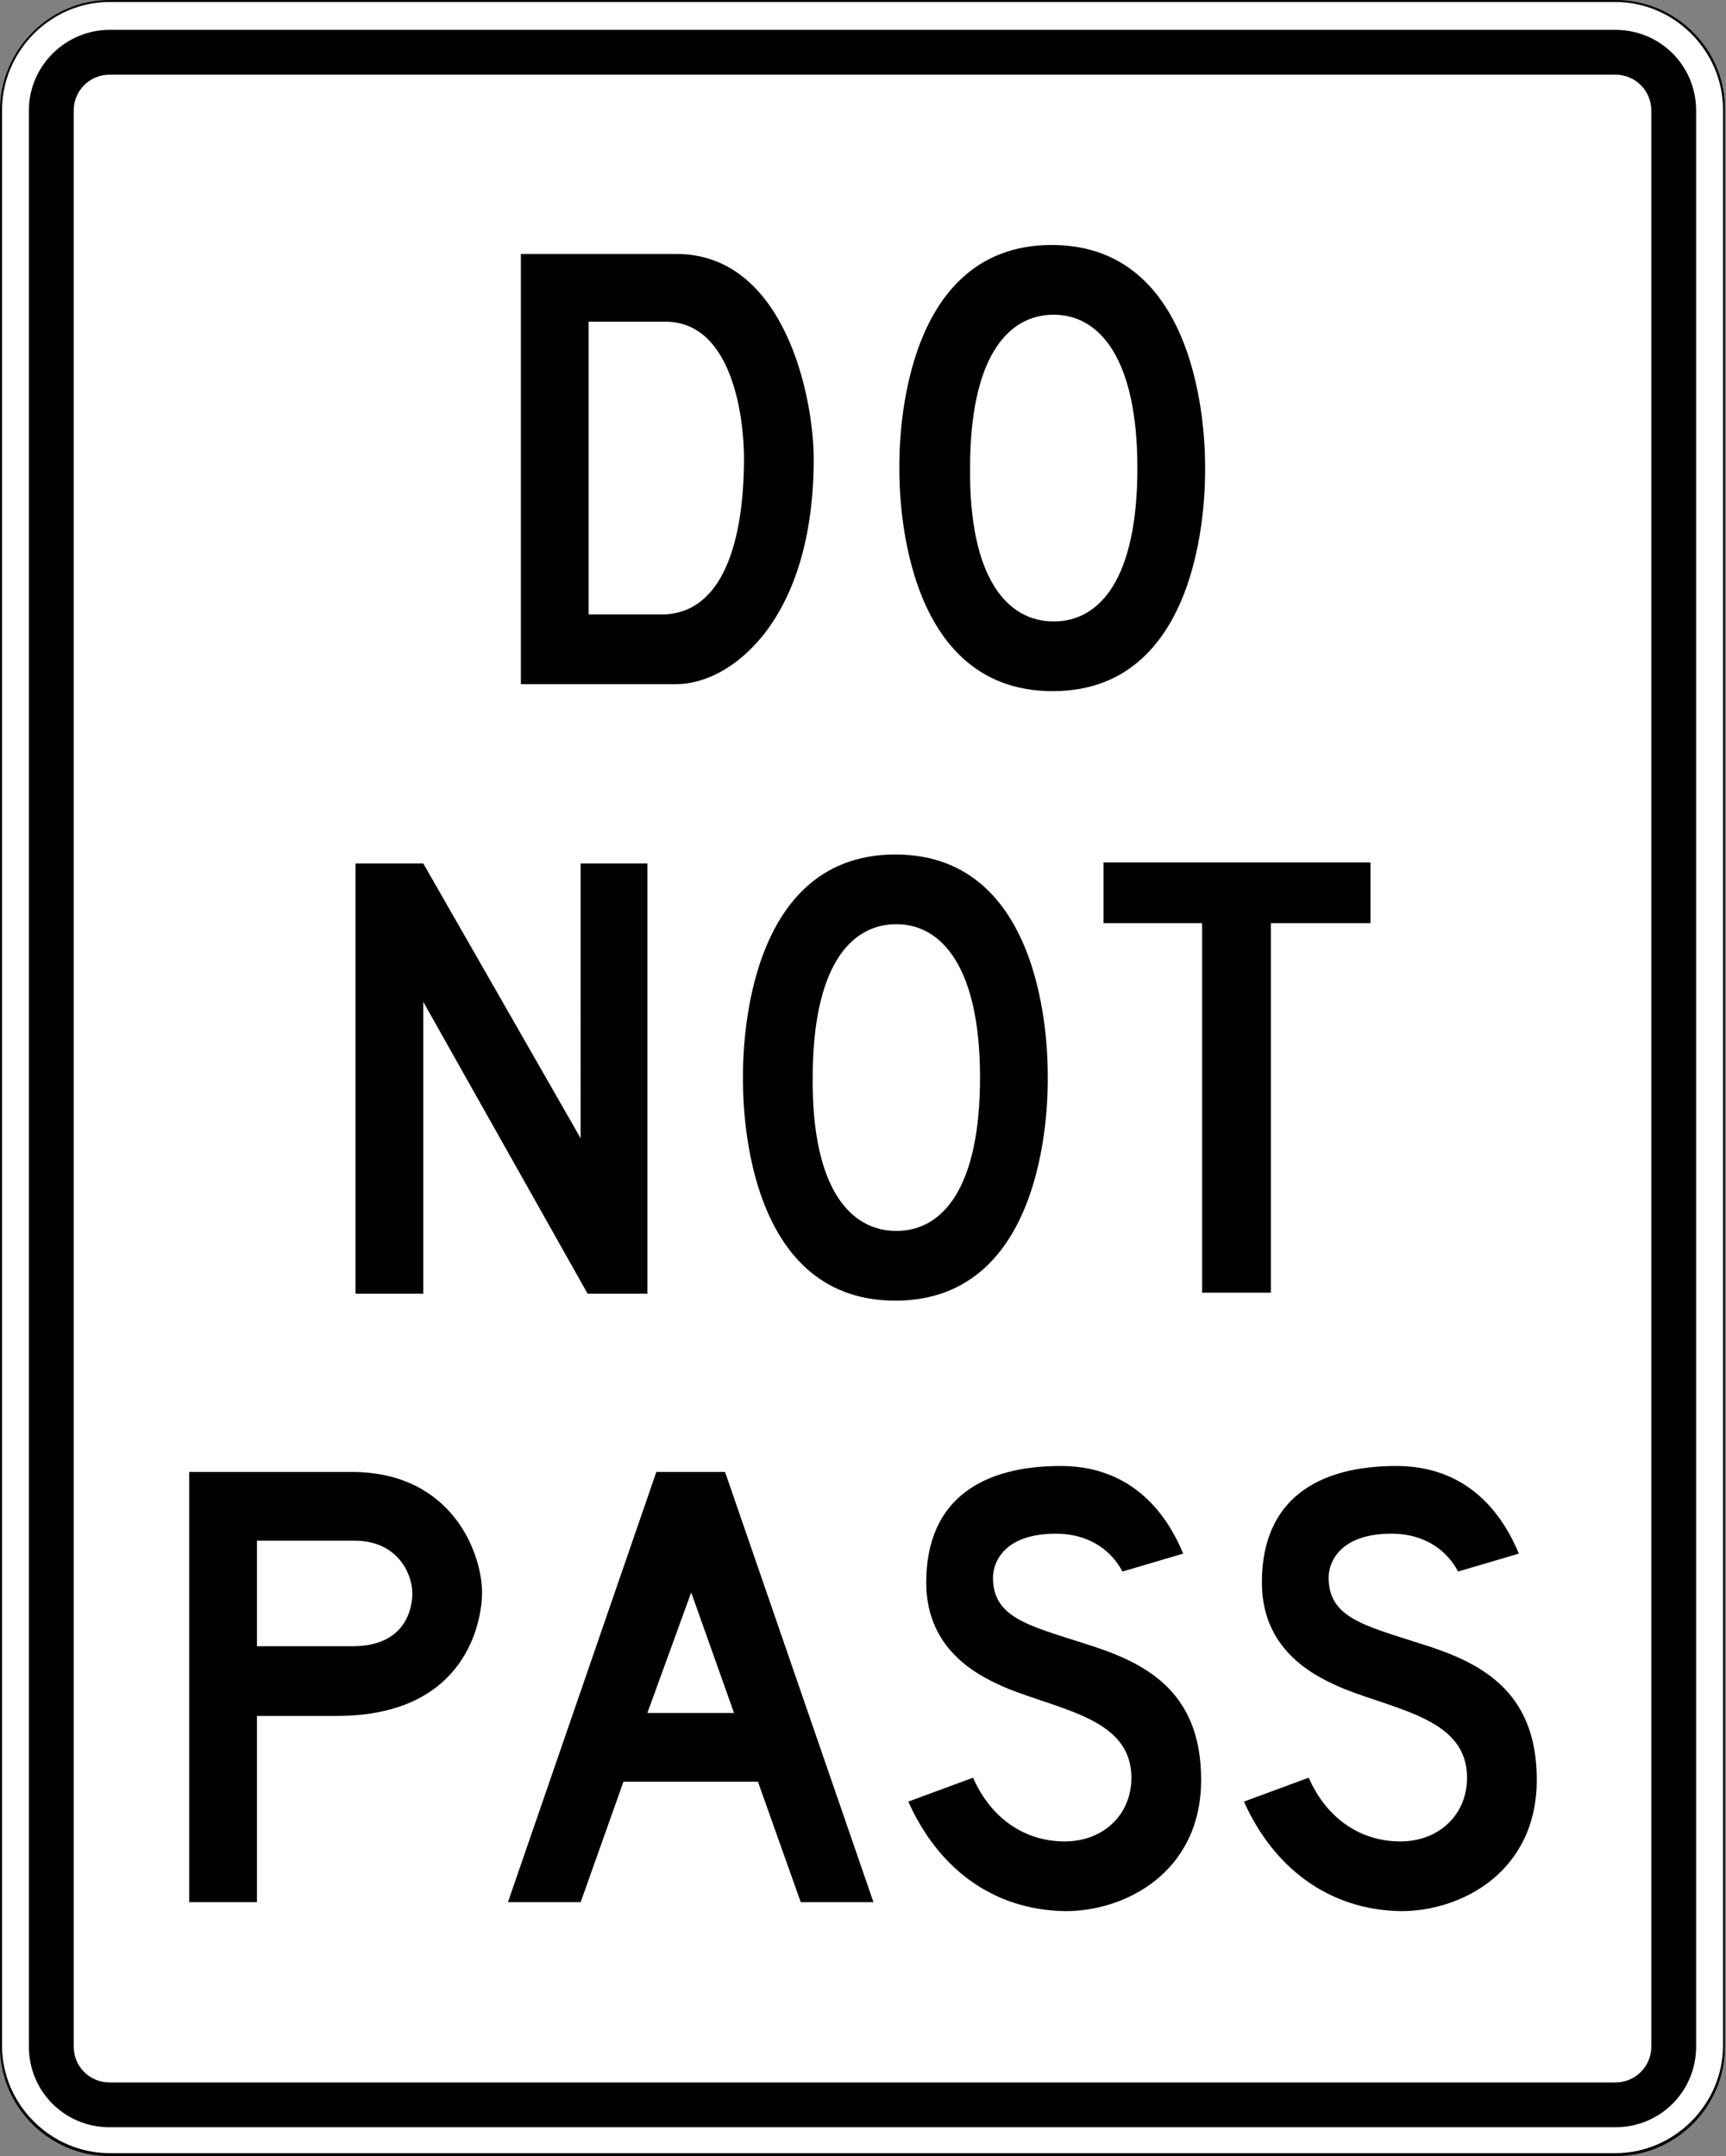 <svg xmlns="http://www.w3.org/2000/svg" xml:space="preserve" style="enable-background:new 0 0 173.3 216.5" viewBox="0 0 173.3 216.5"><rect x="0" y="0" width="173.3" height="216.5" fill="#808080" stroke="none"/><path d="M11.1 216.4c-6 0-10.9-4.9-10.9-10.9V11C.1 5 5 .1 11.1.1h151.2c6 0 10.9 4.9 10.9 10.9v194.4c0 6-4.9 10.9-10.9 10.9H11.1z" style="fill:#fff"/><path d="M162.2.2C168.1.2 173 5.1 173 11v194.4c0 5.9-4.9 10.8-10.8 10.8H11c-5.9 0-10.8-4.9-10.8-10.8V11.1C.2 5.1 5.1.2 11 .2h151.2m0-.2H11C5 0 0 5 0 11.1v194.4c0 6.1 5 11 11 11h151.2c6.1 0 11-5 11-11V11.1c.1-6.1-4.9-11.1-11-11.1z"/><path d="M11 213.6c-4.5 0-8.1-3.6-8.1-8.1V11.1C2.9 6.6 6.6 3 11 3h151.2c4.5 0 8.1 3.6 8.1 8.1v194.4c0 4.5-3.6 8.1-8.1 8.1H11z"/><path d="M11 209.1c-2 0-3.6-1.6-3.6-3.6V11.1c0-2 1.6-3.6 3.6-3.6h151.2c2 0 3.6 1.6 3.6 3.6v194.4c0 2-1.6 3.6-3.6 3.6H11z" style="fill:#fff"/><path d="M52.3 68.6V25.5h15.6c10.9 0 13.8 14.4 13.8 20.6 0 16.2-8.3 22.6-13.8 22.6H52.3zm14.5-36.3h-7.7v29.4h7.3c6.3 0 8.3-7.6 8.3-15.7 0-3.9-1.1-13.7-7.9-13.7zM42.5 100.6v29.3h-6.8V86.7h6.8l15.8 27.6V86.7H65v43.2h-6l-16.5-29.3zM127.6 129.8h-6.9V92.7h-9.9v-6.1h26.8v6.1h-10v37.1zM121 47c0 1.5.3 22.4-15.3 22.4S90.3 48.6 90.3 47c0-1.5-.3-22.4 15.3-22.4S121 45.5 121 47zm-15.2 15.4c4.7 0 8.4-4.4 8.4-15.4s-3.8-15.4-8.4-15.4c-4.7 0-8.4 4.4-8.4 15.4-.1 11 3.7 15.4 8.4 15.4zM105.2 108.2c0 1.5.3 22.4-15.3 22.4s-15.3-20.8-15.3-22.4c0-1.5-.3-22.4 15.3-22.4s15.3 20.9 15.3 22.4zM90 123.6c4.7 0 8.4-4.4 8.4-15.4S94.6 92.8 90 92.8c-4.7 0-8.4 4.4-8.4 15.4-.1 11 3.7 15.4 8.4 15.4zM33.8 172.3h-8V191H19v-43.2h16.3c10.2 0 13.1 8.3 13.1 12.1 0 2.8-1.5 12.4-14.6 12.4zm-8-7h9.6c5.4 0 6-3.9 6-5.3 0-2-1.5-5.3-5.8-5.3h-9.8v10.6zM76.1 178.9H62.6L58.3 191H51l14.9-43.2h6.9L87.7 191h-7.3l-4.3-12.1zM65 172h8.7l-4.3-12.1L65 172zM91.2 180.9l6.5-2.4c1.8 4.1 5.2 6.4 9.2 6.4 3.9 0 6.7-2.7 6.7-6.4 0-5.8-6.7-6.7-12.3-8.9-2.6-1.1-8.3-3.6-8.3-10.7 0-8.5 5.8-11.7 13.5-11.7 6.1 0 10.1 3.5 12.3 8.8l-6.1 1.8c-1-1.9-3.1-3.8-6.7-3.8-5.2 0-6.3 2.9-6.3 4.4 0 4 3.5 4.8 9.1 6.6 5.8 1.8 11.8 4.5 11.8 13.7 0 9.3-7.6 13.2-13.6 13.2-7.5-.1-12.9-4.5-15.8-11zM124.9 180.9l6.5-2.4c1.8 4.1 5.2 6.4 9.2 6.4 3.9 0 6.7-2.7 6.7-6.4 0-5.8-6.7-6.7-12.3-8.9-2.6-1.1-8.3-3.6-8.3-10.7 0-8.5 5.8-11.7 13.5-11.7 6.1 0 10.1 3.5 12.3 8.8l-6.1 1.8c-1-1.9-3.1-3.8-6.7-3.8-5.2 0-6.3 2.9-6.3 4.4 0 4 3.5 4.8 9.1 6.6 5.8 1.8 11.8 4.5 11.8 13.7 0 9.3-7.6 13.2-13.6 13.2-7.4-.1-12.9-4.5-15.8-11z"/></svg>